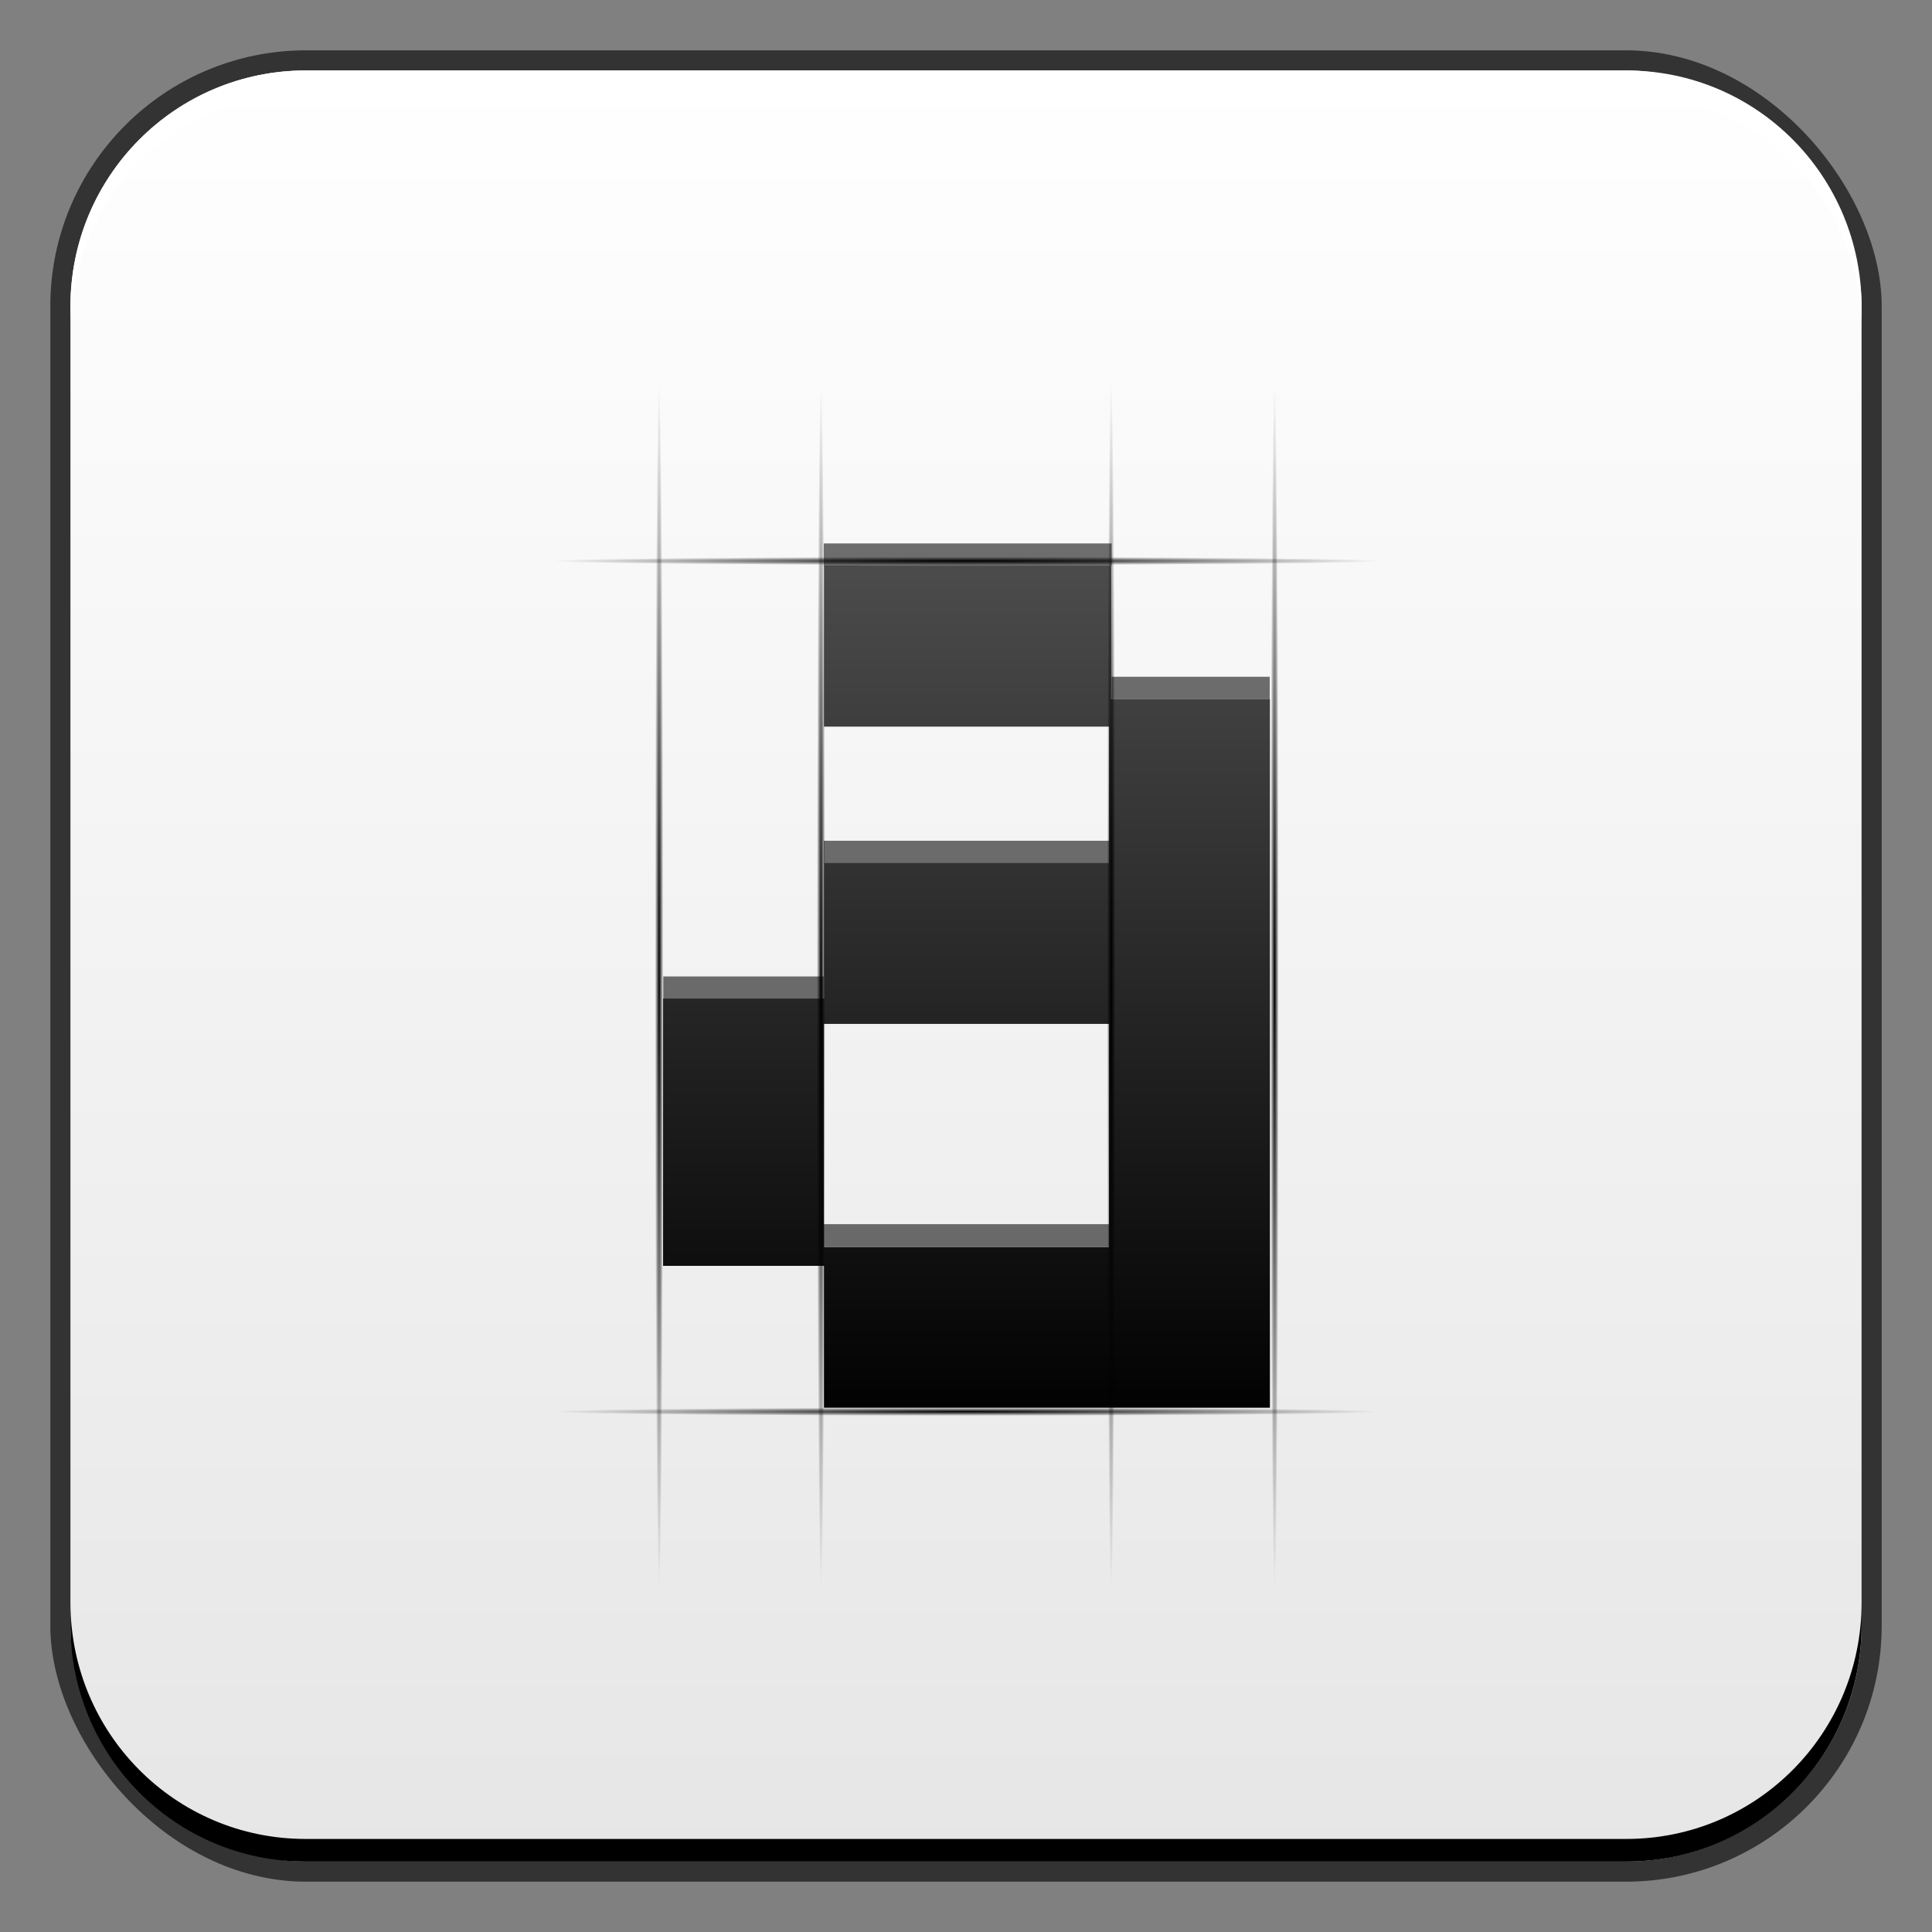 <?xml version="1.0" encoding="UTF-8" standalone="no"?>
<!-- Created with Inkscape (http://www.inkscape.org/) -->

<svg
   xmlns:dc="http://purl.org/dc/elements/1.1/"
   xmlns:cc="http://creativecommons.org/ns#"
   xmlns:rdf="http://www.w3.org/1999/02/22-rdf-syntax-ns#"
   xmlns:svg="http://www.w3.org/2000/svg"
   xmlns="http://www.w3.org/2000/svg"
   xmlns:xlink="http://www.w3.org/1999/xlink"
   xmlns:sodipodi="http://sodipodi.sourceforge.net/DTD/sodipodi-0.dtd"
   xmlns:inkscape="http://www.inkscape.org/namespaces/inkscape"
   width="48"
   height="48"
   id="svg2"
   version="1.1"
   inkscape:version="0.48+devel r12149"
   sodipodi:docname="typeicon.svg">
  <rect width="100%" height="100%" fill="#808080" stroke="none"/>
  <defs
     id="defs4">
    <linearGradient
       inkscape:collect="always"
       id="linearGradient1947-8">
      <stop
         style="stop-color:#e6e6e6;stop-opacity:1"
         offset="0"
         id="stop1949-7" />
      <stop
         style="stop-color:#ffffff;stop-opacity:1"
         offset="1"
         id="stop1951-4" />
    </linearGradient>
    <linearGradient
       inkscape:collect="always"
       xlink:href="#linearGradient1939"
       id="linearGradient1945"
       x1="27.859"
       y1="1036.575"
       x2="27.859"
       y2="1003.144"
       gradientUnits="userSpaceOnUse"
       gradientTransform="matrix(0.697,0,0,0.697,6.664,317.608)" />
    <linearGradient
       inkscape:collect="always"
       id="linearGradient1939">
      <stop
         style="stop-color:#000000;stop-opacity:1;"
         offset="0"
         id="stop1941" />
      <stop
         style="stop-color:#4d4d4d;stop-opacity:1"
         offset="1"
         id="stop1943" />
    </linearGradient>
    <radialGradient
       inkscape:collect="always"
       xlink:href="#linearGradient821"
       id="radialGradient827"
       cx="25.199"
       cy="40.284"
       fx="25.199"
       fy="40.284"
       r="15.76"
       gradientTransform="matrix(0.697,0,0,0.007,6.437,1039.336)"
       gradientUnits="userSpaceOnUse" />
    <linearGradient
       inkscape:collect="always"
       id="linearGradient821">
      <stop
         style="stop-color:#000000;stop-opacity:1;"
         offset="0"
         id="stop823" />
      <stop
         style="stop-color:#000000;stop-opacity:0;"
         offset="1"
         id="stop825" />
    </linearGradient>
    <radialGradient
       inkscape:collect="always"
       xlink:href="#linearGradient821"
       id="radialGradient831"
       gradientUnits="userSpaceOnUse"
       gradientTransform="matrix(0.697,0,0,0.007,6.437,1016.804)"
       cx="25.199"
       cy="40.284"
       fx="25.199"
       fy="40.284"
       r="15.76" />
    <radialGradient
       inkscape:collect="always"
       xlink:href="#linearGradient821"
       id="radialGradient835"
       gradientUnits="userSpaceOnUse"
       gradientTransform="matrix(1.015,0,0,0.007,1002.779,-32.443)"
       cx="25.199"
       cy="40.284"
       fx="25.199"
       fy="40.284"
       r="15.76" />
    <radialGradient
       inkscape:collect="always"
       xlink:href="#linearGradient821"
       id="radialGradient839"
       gradientUnits="userSpaceOnUse"
       gradientTransform="matrix(1.015,0,0,0.007,1002.779,-16.142)"
       cx="25.199"
       cy="40.284"
       fx="25.199"
       fy="40.284"
       r="15.76" />
    <radialGradient
       inkscape:collect="always"
       xlink:href="#linearGradient821"
       id="radialGradient843"
       gradientUnits="userSpaceOnUse"
       gradientTransform="matrix(1.015,0,0,0.007,1002.779,-20.43)"
       cx="25.199"
       cy="40.284"
       fx="25.199"
       fy="40.284"
       r="15.76" />
    <radialGradient
       inkscape:collect="always"
       xlink:href="#linearGradient821"
       id="radialGradient847"
       gradientUnits="userSpaceOnUse"
       gradientTransform="matrix(1.015,0,0,0.007,1002.779,-28.115)"
       cx="25.199"
       cy="40.284"
       fx="25.199"
       fy="40.284"
       r="15.76" />
    <linearGradient
       inkscape:collect="always"
       xlink:href="#linearGradient1947-8"
       id="linearGradient952"
       x1="32.5"
       y1="1050.684"
       x2="32.5"
       y2="1006.112"
       gradientUnits="userSpaceOnUse" />
  </defs>
  <sodipodi:namedview
     id="base"
     pagecolor="#ffffff"
     bordercolor="#666666"
     borderopacity="1.0"
     inkscape:pageopacity="0.0"
     inkscape:pageshadow="2"
     inkscape:zoom="2.8284271"
     inkscape:cx="61.680267"
     inkscape:cy="45.959204"
     inkscape:document-units="px"
     inkscape:current-layer="layer1"
     showgrid="false"
     inkscape:window-width="1366"
     inkscape:window-height="716"
     inkscape:window-x="0"
     inkscape:window-y="28"
     inkscape:window-maximized="1" />
  <g
     inkscape:label="Capa 1"
     inkscape:groupmode="layer"
     id="layer1"
     transform="translate(0,-1004.362)">
    <rect
       style="color:#000000;fill:#333333;fill-opacity:1;fill-rule:nonzero;stroke:none;stroke-width:0.2;marker:none;visibility:visible;display:inline;overflow:visible;enable-background:accumulate"
       id="rect6294"
       width="45.5"
       height="45.5"
       x="1.25"
       y="1005.612"
       ry="6.357" />
    <rect
       ry="5.857"
       y="1006.112"
       x="1.75"
       height="44.5"
       width="44.5"
       id="rect6296"
       style="color:#000000;fill:url(#linearGradient952);fill-opacity:1.0;fill-rule:nonzero;stroke:none;stroke-width:0.2;marker:none;visibility:visible;display:inline;overflow:visible;enable-background:accumulate" />
    <path
       id="path6361"
       d="m 1.75,1012.55 0,-0.562 c 0,-3.244 2.599,-5.875 5.844,-5.875 l 32.813,0 c 3.245,0 5.844,2.631 5.844,5.875 l 0,0.562 c 0,-3.244 -2.599,-5.875 -5.844,-5.875 l -32.813,0 C 4.349,1006.675 1.75,1009.305 1.75,1012.55 Z"
       style="color:#000000;fill:#ffffff;fill-opacity:1;fill-rule:nonzero;stroke:none;stroke-width:0.2;marker:none;visibility:visible;display:inline;overflow:visible;enable-background:accumulate"
       inkscape:connector-curvature="0" />
    <path
       inkscape:connector-curvature="0"
       style="color:#000000;fill:#000000;fill-opacity:1;fill-rule:nonzero;stroke:none;stroke-width:0.2;marker:none;visibility:visible;display:inline;overflow:visible;enable-background:accumulate"
       d="m 1.75,1044.175 0,0.562 c 0,3.244 2.599,5.875 5.844,5.875 l 32.813,0 c 3.245,0 5.844,-2.631 5.844,-5.875 l 0,-0.562 c 0,3.244 -2.599,5.875 -5.844,5.875 l -32.813,0 C 4.349,1050.05 1.75,1047.419 1.75,1044.175 Z"
       id="path6388" />
    <g
       transform="matrix(0.938,0,0,0.938,1.5,64.273)"
       id="g1551">
      <path
         inkscape:connector-curvature="0"
         id="rect1917"
         d="m 20.225,1017.211 0,4.262 7.55,0 0,3.613 -7.55,0 0,3.59 -4.261,0 0,7.08 4.261,0 0,3.758 7.606,0 4.206,0 0,-18.768 -4.206,0 0,-3.534 L 20.225,1017.211 z m 0,12.136 7.55,0 0,5.906 -7.55,0 L 20.225,1029.347 Z"
         style="color:#000000;fill:url(#linearGradient1945);fill-opacity:1;fill-rule:nonzero;stroke:none;stroke-width:0.4;marker:none;visibility:visible;display:inline;overflow:visible;enable-background:accumulate" />
      <rect
         ry="0"
         y="1039.514"
         x="13.016"
         height="0.229"
         width="21.968"
         id="rect819"
         style="color:#000000;fill:url(#radialGradient827);fill-opacity:1;fill-rule:nonzero;stroke:none;stroke-width:0.4;marker:none;visibility:visible;display:inline;overflow:visible;enable-background:accumulate" />
      <rect
         style="color:#000000;fill:url(#radialGradient831);fill-opacity:1;fill-rule:nonzero;stroke:none;stroke-width:0.4;marker:none;visibility:visible;display:inline;overflow:visible;enable-background:accumulate"
         id="rect829"
         width="21.968"
         height="0.229"
         x="13.016"
         y="1016.982"
         ry="0" />
      <rect
         transform="matrix(0,1,-1,0,0,0)"
         ry="0"
         y="-32.265"
         x="1012.362"
         height="0.229"
         width="32"
         id="rect833"
         style="color:#000000;fill:url(#radialGradient835);fill-opacity:1;fill-rule:nonzero;stroke:none;stroke-width:0.4;marker:none;visibility:visible;display:inline;overflow:visible;enable-background:accumulate" />
      <rect
         style="color:#000000;fill:url(#radialGradient839);fill-opacity:1;fill-rule:nonzero;stroke:none;stroke-width:0.4;marker:none;visibility:visible;display:inline;overflow:visible;enable-background:accumulate"
         id="rect837"
         width="32"
         height="0.229"
         x="1012.362"
         y="-15.964"
         ry="0"
         transform="matrix(0,1,-1,0,0,0)" />
      <rect
         transform="matrix(0,1,-1,0,0,0)"
         ry="0"
         y="-20.252"
         x="1012.362"
         height="0.229"
         width="32"
         id="rect841"
         style="color:#000000;fill:url(#radialGradient843);fill-opacity:1;fill-rule:nonzero;stroke:none;stroke-width:0.4;marker:none;visibility:visible;display:inline;overflow:visible;enable-background:accumulate" />
      <rect
         style="color:#000000;fill:url(#radialGradient847);fill-opacity:1;fill-rule:nonzero;stroke:none;stroke-width:0.4;marker:none;visibility:visible;display:inline;overflow:visible;enable-background:accumulate"
         id="rect845"
         width="32"
         height="0.229"
         x="1012.362"
         y="-27.937"
         ry="0"
         transform="matrix(0,1,-1,0,0,0)" />
      <path
         inkscape:connector-curvature="0"
         id="path1546"
         d="m 20.219,1016.621 0,0.594 7.625,0 0,-0.594 L 20.219,1016.621 z m 7.625,3.531 0,0.594 4.188,0 0,-0.594 L 27.844,1020.152 z m -7.625,4.344 0,0.594 7.562,0 0,-0.594 L 20.219,1024.496 z m -4.25,3.594 0,0.594 4.25,0 0,-0.594 L 15.969,1028.09 z m 4.25,6.562 0,0.531 0,0.062 7.562,0 0,-0.594 L 20.219,1034.652 Z"
         style="color:#000000;fill:#000000;fill-opacity:0.559;fill-rule:nonzero;stroke:none;stroke-width:0.4;marker:none;visibility:visible;display:inline;overflow:visible;enable-background:accumulate" />
    </g>
  </g>
</svg>
